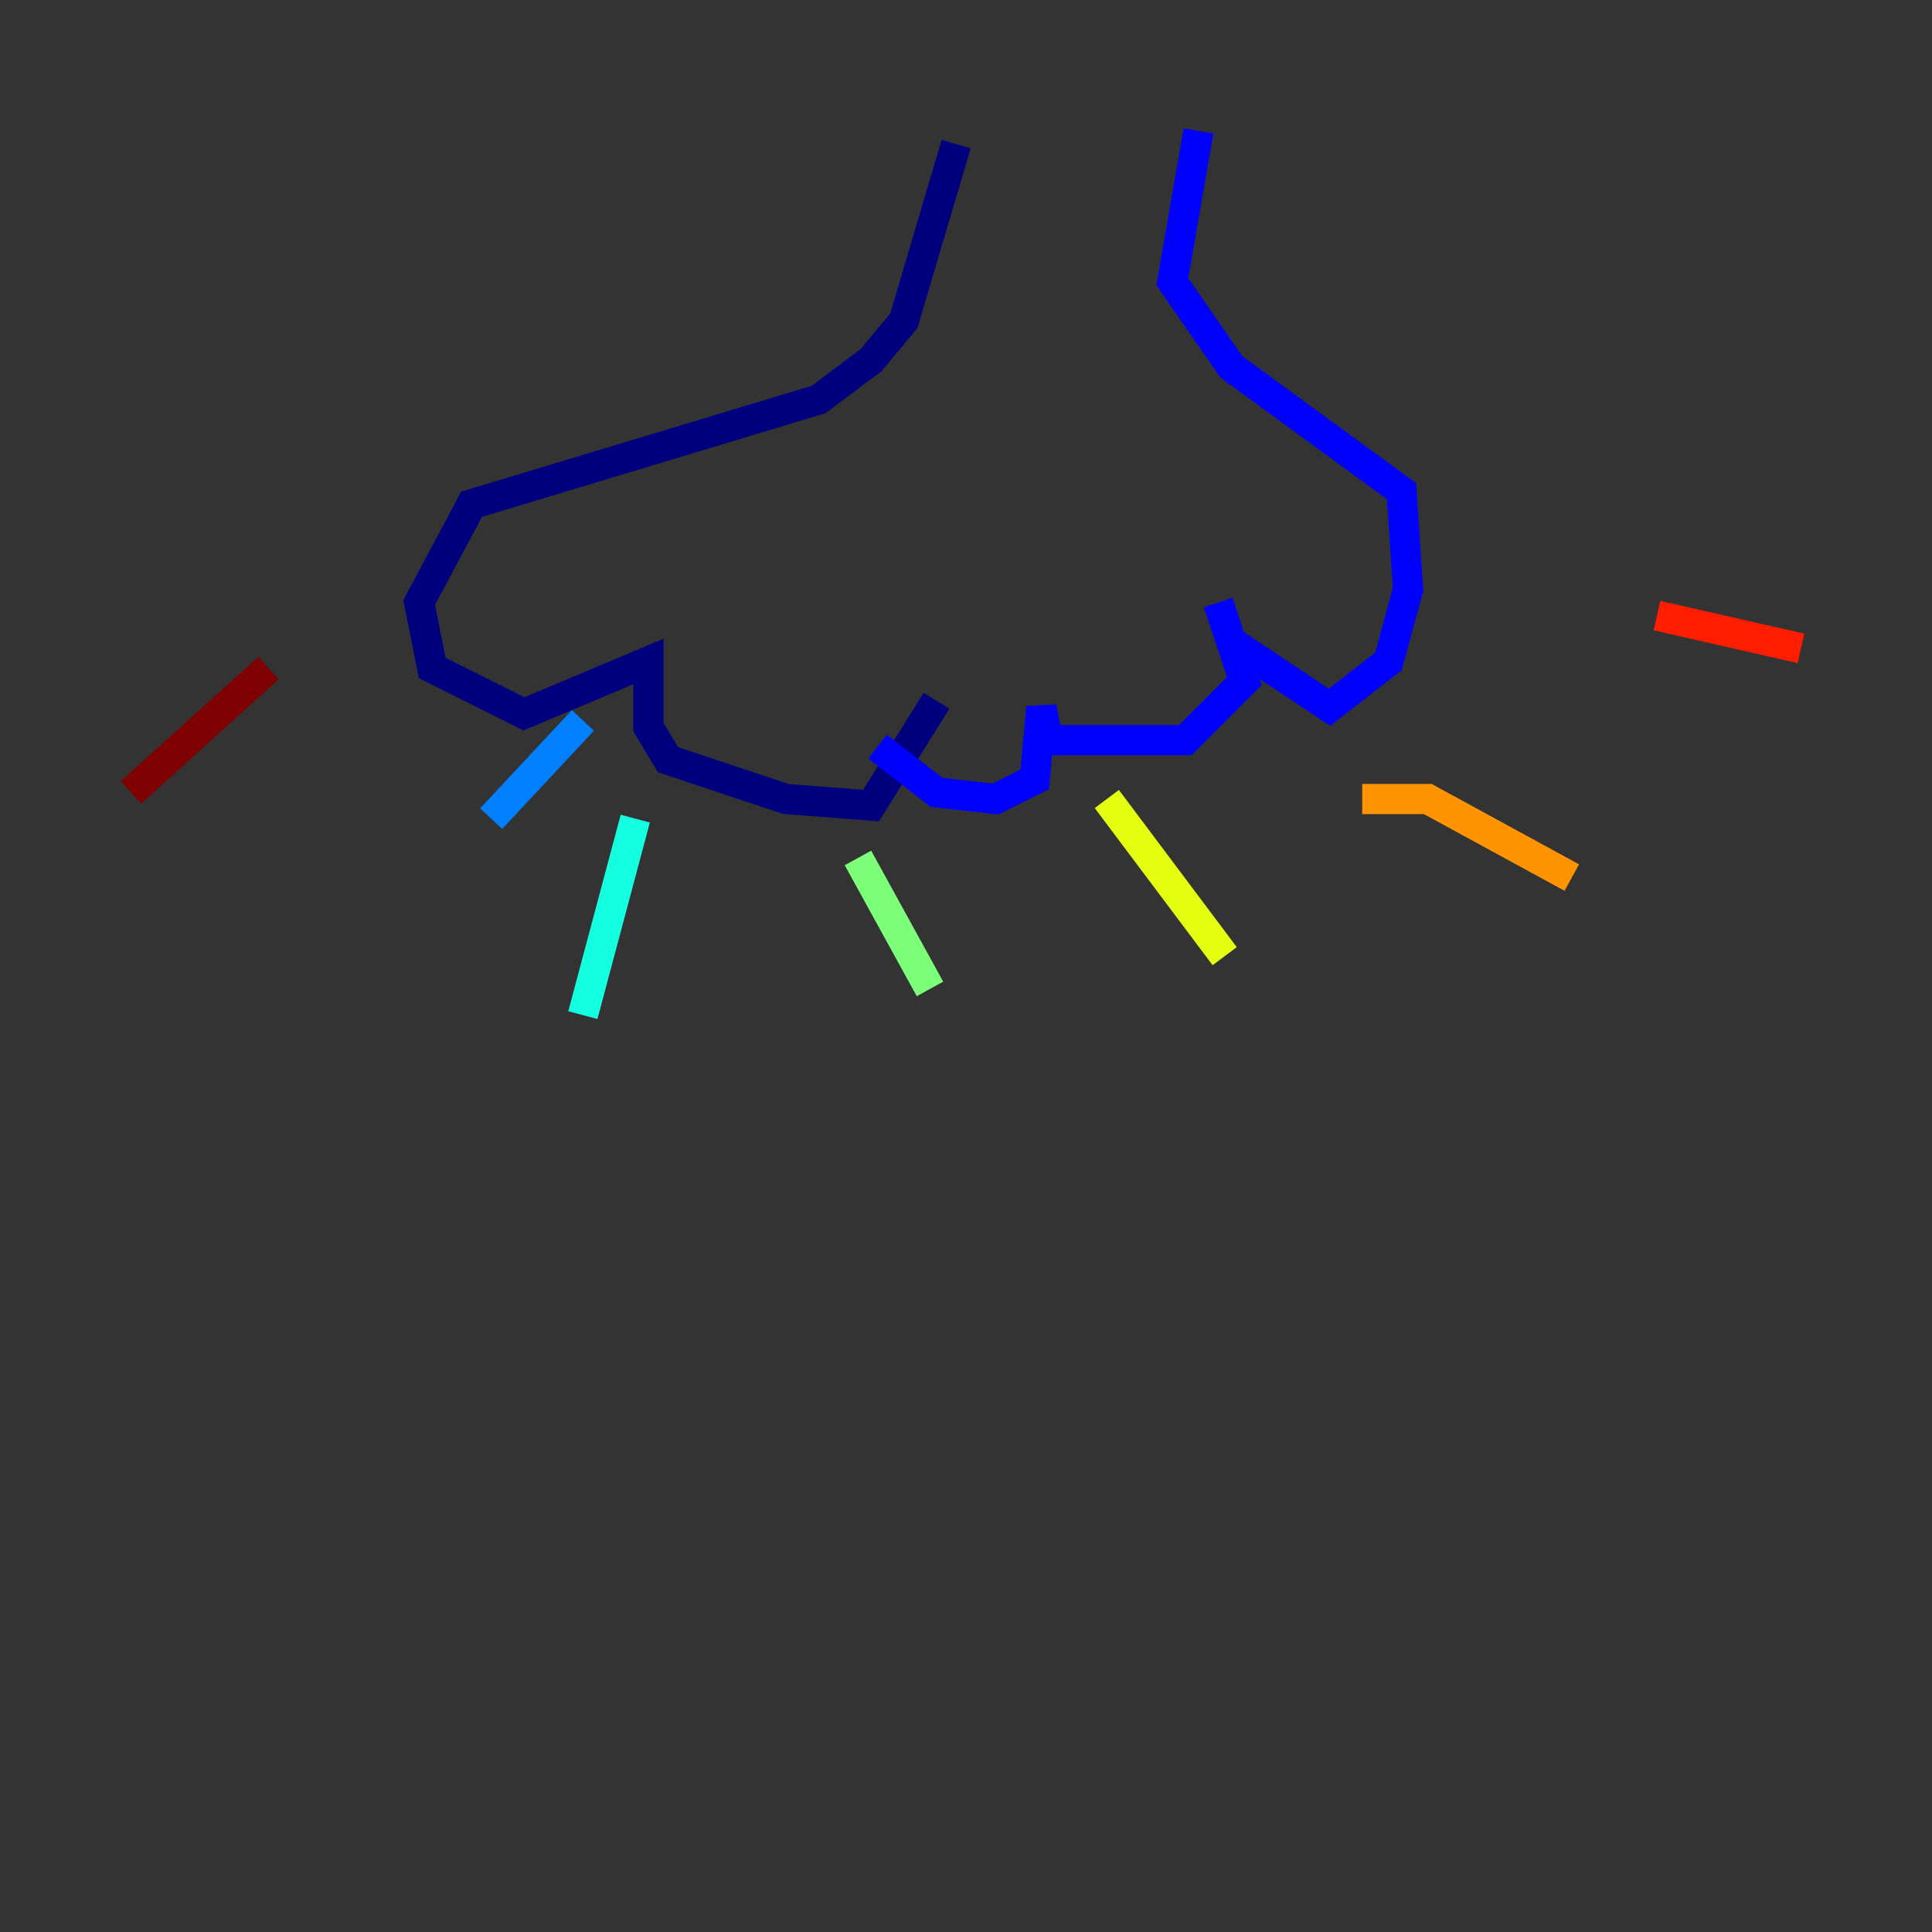 <?xml version="1.0" encoding="utf-8" ?>
<svg baseProfile="tiny" height="128" version="1.2" viewBox="0,0,128,128" width="128" xmlns="http://www.w3.org/2000/svg" xmlns:ev="http://www.w3.org/2001/xml-events" xmlns:xlink="http://www.w3.org/1999/xlink"><rect x="0" y="0" width="128" height="128" fill="#333333" stroke="none"/><defs /><polyline fill="none" points="63.349,9.546 59.878,21.261 57.709,23.864 54.237,26.468 31.241,33.41 27.77,39.919 28.637,44.258 34.712,47.295 42.956,43.824 42.956,48.163 44.258,50.332 52.068,52.936 57.709,53.37 62.047,46.427" stroke="#00007f" stroke-width="2" /><polyline fill="none" points="79.403,8.678 77.668,18.658 81.573,24.298 92.854,32.542 93.288,39.051 91.986,43.824 88.081,46.861 81.573,42.522 80.705,39.919 82.441,45.125 78.536,49.031 69.424,49.031 68.99,46.861 68.556,51.634 65.953,52.936 62.047,52.502 58.142,49.464" stroke="#0000ff" stroke-width="2" /><polyline fill="none" points="38.617,47.729 32.542,54.237" stroke="#0080ff" stroke-width="2" /><polyline fill="none" points="42.088,54.237 38.617,67.254" stroke="#15ffe1" stroke-width="2" /><polyline fill="none" points="56.841,56.841 61.614,65.519" stroke="#7cff79" stroke-width="2" /><polyline fill="none" points="73.329,52.936 81.139,63.349" stroke="#e4ff12" stroke-width="2" /><polyline fill="none" points="90.251,52.936 94.59,52.936 104.136,58.142" stroke="#ff9400" stroke-width="2" /><polyline fill="none" points="109.776,40.786 119.322,42.956" stroke="#ff1d00" stroke-width="2" /><polyline fill="none" points="17.79,44.258 8.678,52.502" stroke="#7f0000" stroke-width="2" /></svg>